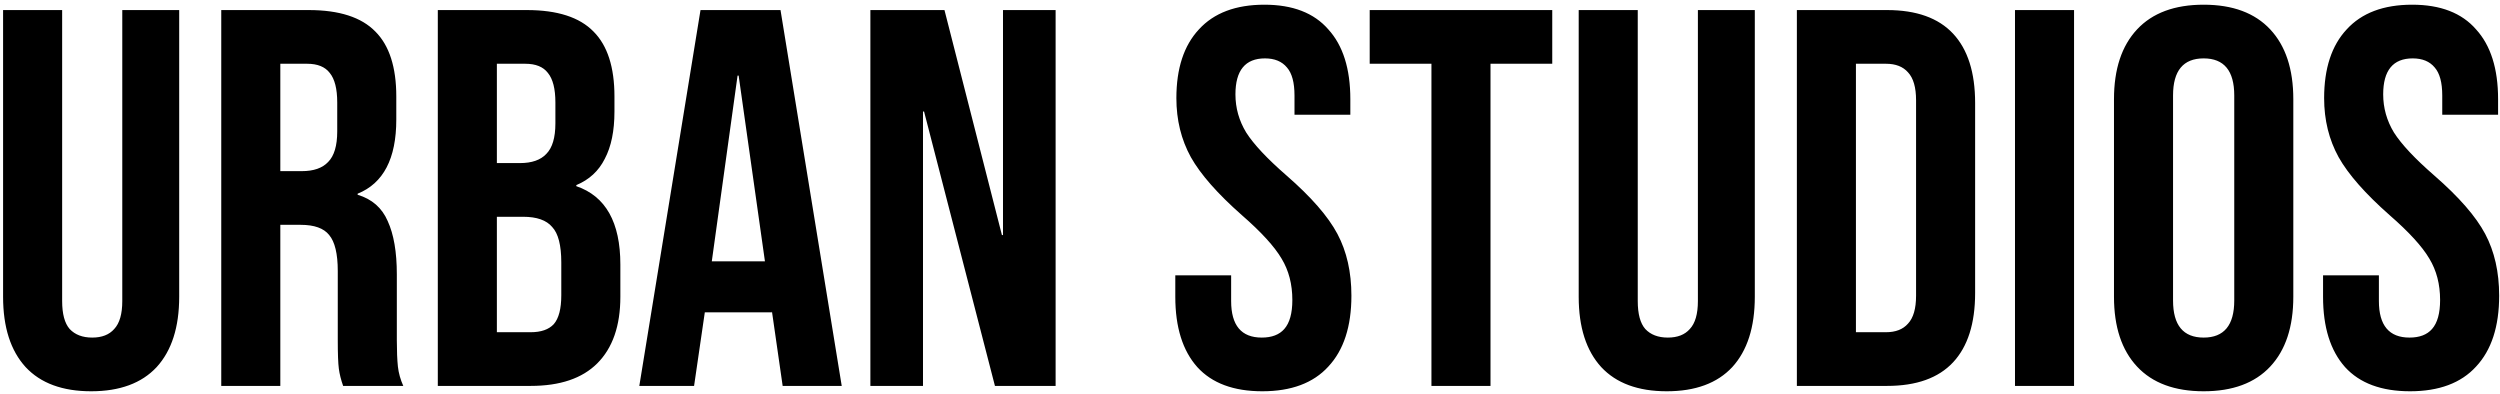 <svg width="298" height="47" viewBox="0 0 298 47" fill="none" xmlns="http://www.w3.org/2000/svg">
<path d="M10.864 46.64C7.451 46.64 4.848 45.68 3.056 43.76C1.264 41.797 0.368 39.003 0.368 35.376V1.2H7.408V35.888C7.408 37.424 7.707 38.533 8.304 39.216C8.944 39.899 9.84 40.24 10.992 40.24C12.144 40.24 13.019 39.899 13.616 39.216C14.256 38.533 14.576 37.424 14.576 35.888V1.2H21.36V35.376C21.36 39.003 20.464 41.797 18.672 43.76C16.88 45.68 14.277 46.64 10.864 46.64ZM26.374 1.2H36.806C40.433 1.2 43.078 2.053 44.742 3.76C46.406 5.424 47.238 8.005 47.238 11.504V14.256C47.238 18.907 45.702 21.851 42.63 23.088V23.216C44.337 23.728 45.531 24.773 46.214 26.352C46.939 27.931 47.302 30.043 47.302 32.688V40.56C47.302 41.84 47.345 42.885 47.43 43.696C47.515 44.464 47.729 45.232 48.07 46H40.902C40.646 45.275 40.475 44.592 40.39 43.952C40.305 43.312 40.262 42.16 40.262 40.496V32.304C40.262 30.256 39.921 28.827 39.238 28.016C38.598 27.205 37.467 26.8 35.846 26.8H33.414V46H26.374V1.2ZM35.974 20.4C37.382 20.4 38.427 20.037 39.11 19.312C39.835 18.587 40.198 17.371 40.198 15.664V12.208C40.198 10.587 39.899 9.413 39.302 8.688C38.747 7.963 37.851 7.6 36.614 7.6H33.414V20.4H35.974ZM52.187 1.2H62.81C66.437 1.2 69.082 2.053 70.746 3.76C72.41 5.424 73.243 8.005 73.243 11.504V13.296C73.243 15.6 72.859 17.477 72.091 18.928C71.365 20.379 70.234 21.424 68.698 22.064V22.192C72.197 23.387 73.947 26.501 73.947 31.536V35.376C73.947 38.832 73.029 41.477 71.195 43.312C69.403 45.104 66.757 46 63.258 46H52.187V1.2ZM61.978 19.44C63.386 19.44 64.432 19.077 65.115 18.352C65.84 17.627 66.203 16.411 66.203 14.704V12.208C66.203 10.587 65.904 9.413 65.306 8.688C64.752 7.963 63.856 7.6 62.618 7.6H59.227V19.44H61.978ZM63.258 39.6C64.496 39.6 65.413 39.28 66.01 38.64C66.608 37.957 66.906 36.805 66.906 35.184V31.28C66.906 29.232 66.544 27.824 65.819 27.056C65.136 26.245 63.984 25.84 62.362 25.84H59.227V39.6H63.258ZM83.501 1.2H93.037L100.334 46H93.293L92.013 37.104V37.232H84.013L82.734 46H76.206L83.501 1.2ZM91.181 31.152L88.046 9.008H87.918L84.846 31.152H91.181ZM103.749 1.2H112.581L119.429 28.016H119.557V1.2H125.829V46H118.597L110.149 13.296H110.021V46H103.749V1.2ZM150.464 46.64C147.05 46.64 144.469 45.68 142.72 43.76C140.97 41.797 140.096 39.003 140.096 35.376V32.816H146.752V35.888C146.752 38.789 147.968 40.24 150.4 40.24C151.594 40.24 152.49 39.899 153.088 39.216C153.728 38.491 154.048 37.339 154.048 35.76C154.048 33.883 153.621 32.24 152.768 30.832C151.914 29.381 150.336 27.653 148.032 25.648C145.13 23.088 143.104 20.784 141.952 18.736C140.8 16.645 140.224 14.299 140.224 11.696C140.224 8.155 141.12 5.424 142.911 3.504C144.704 1.541 147.306 0.56 150.72 0.56C154.09 0.56 156.629 1.541 158.336 3.504C160.085 5.424 160.96 8.197 160.96 11.824V13.68H154.304V11.376C154.304 9.84 154.005 8.731 153.408 8.048C152.81 7.323 151.936 6.96 150.784 6.96C148.437 6.96 147.264 8.389 147.264 11.248C147.264 12.869 147.69 14.384 148.544 15.792C149.44 17.2 151.04 18.907 153.344 20.912C156.288 23.472 158.314 25.797 159.424 27.888C160.533 29.979 161.088 32.432 161.088 35.248C161.088 38.917 160.17 41.733 158.336 43.696C156.544 45.659 153.92 46.64 150.464 46.64ZM170.628 7.6H163.268V1.2H185.028V7.6H177.668V46H170.628V7.6ZM198.677 46.64C195.263 46.64 192.661 45.68 190.869 43.76C189.077 41.797 188.181 39.003 188.181 35.376V1.2H195.22V35.888C195.22 37.424 195.519 38.533 196.117 39.216C196.757 39.899 197.653 40.24 198.805 40.24C199.957 40.24 200.831 39.899 201.429 39.216C202.069 38.533 202.389 37.424 202.389 35.888V1.2H209.173V35.376C209.173 39.003 208.277 41.797 206.485 43.76C204.693 45.68 202.09 46.64 198.677 46.64ZM214.187 1.2H224.939C228.437 1.2 231.061 2.139 232.811 4.016C234.56 5.893 235.435 8.645 235.435 12.272V34.928C235.435 38.555 234.56 41.307 232.811 43.184C231.061 45.061 228.437 46 224.939 46H214.187V1.2ZM224.811 39.6C225.963 39.6 226.837 39.259 227.435 38.576C228.075 37.893 228.395 36.784 228.395 35.248V11.952C228.395 10.416 228.075 9.307 227.435 8.624C226.837 7.941 225.963 7.6 224.811 7.6H221.227V39.6H224.811ZM240.187 1.2H247.227V46H240.187V1.2ZM262.675 46.64C259.219 46.64 256.574 45.659 254.739 43.696C252.904 41.733 251.987 38.96 251.987 35.376V11.824C251.987 8.24 252.904 5.467 254.739 3.504C256.574 1.541 259.219 0.56 262.675 0.56C266.131 0.56 268.776 1.541 270.611 3.504C272.446 5.467 273.363 8.24 273.363 11.824V35.376C273.363 38.96 272.446 41.733 270.611 43.696C268.776 45.659 266.131 46.64 262.675 46.64ZM262.675 40.24C265.107 40.24 266.323 38.768 266.323 35.824V11.376C266.323 8.432 265.107 6.96 262.675 6.96C260.243 6.96 259.027 8.432 259.027 11.376V35.824C259.027 38.768 260.243 40.24 262.675 40.24ZM287.276 46.64C283.863 46.64 281.281 45.68 279.532 43.76C277.783 41.797 276.908 39.003 276.908 35.376V32.816H283.564V35.888C283.564 38.789 284.78 40.24 287.212 40.24C288.407 40.24 289.303 39.899 289.9 39.216C290.54 38.491 290.86 37.339 290.86 35.76C290.86 33.883 290.433 32.24 289.58 30.832C288.727 29.381 287.148 27.653 284.844 25.648C281.943 23.088 279.916 20.784 278.764 18.736C277.612 16.645 277.036 14.299 277.036 11.696C277.036 8.155 277.932 5.424 279.724 3.504C281.516 1.541 284.119 0.56 287.532 0.56C290.903 0.56 293.441 1.541 295.148 3.504C296.897 5.424 297.772 8.197 297.772 11.824V13.68H291.116V11.376C291.116 9.84 290.817 8.731 290.22 8.048C289.623 7.323 288.748 6.96 287.596 6.96C285.249 6.96 284.076 8.389 284.076 11.248C284.076 12.869 284.503 14.384 285.356 15.792C286.252 17.2 287.852 18.907 290.156 20.912C293.1 23.472 295.127 25.797 296.236 27.888C297.345 29.979 297.9 32.432 297.9 35.248C297.9 38.917 296.983 41.733 295.148 43.696C293.356 45.659 290.732 46.64 287.276 46.64Z" fill="black"/>
</svg>

